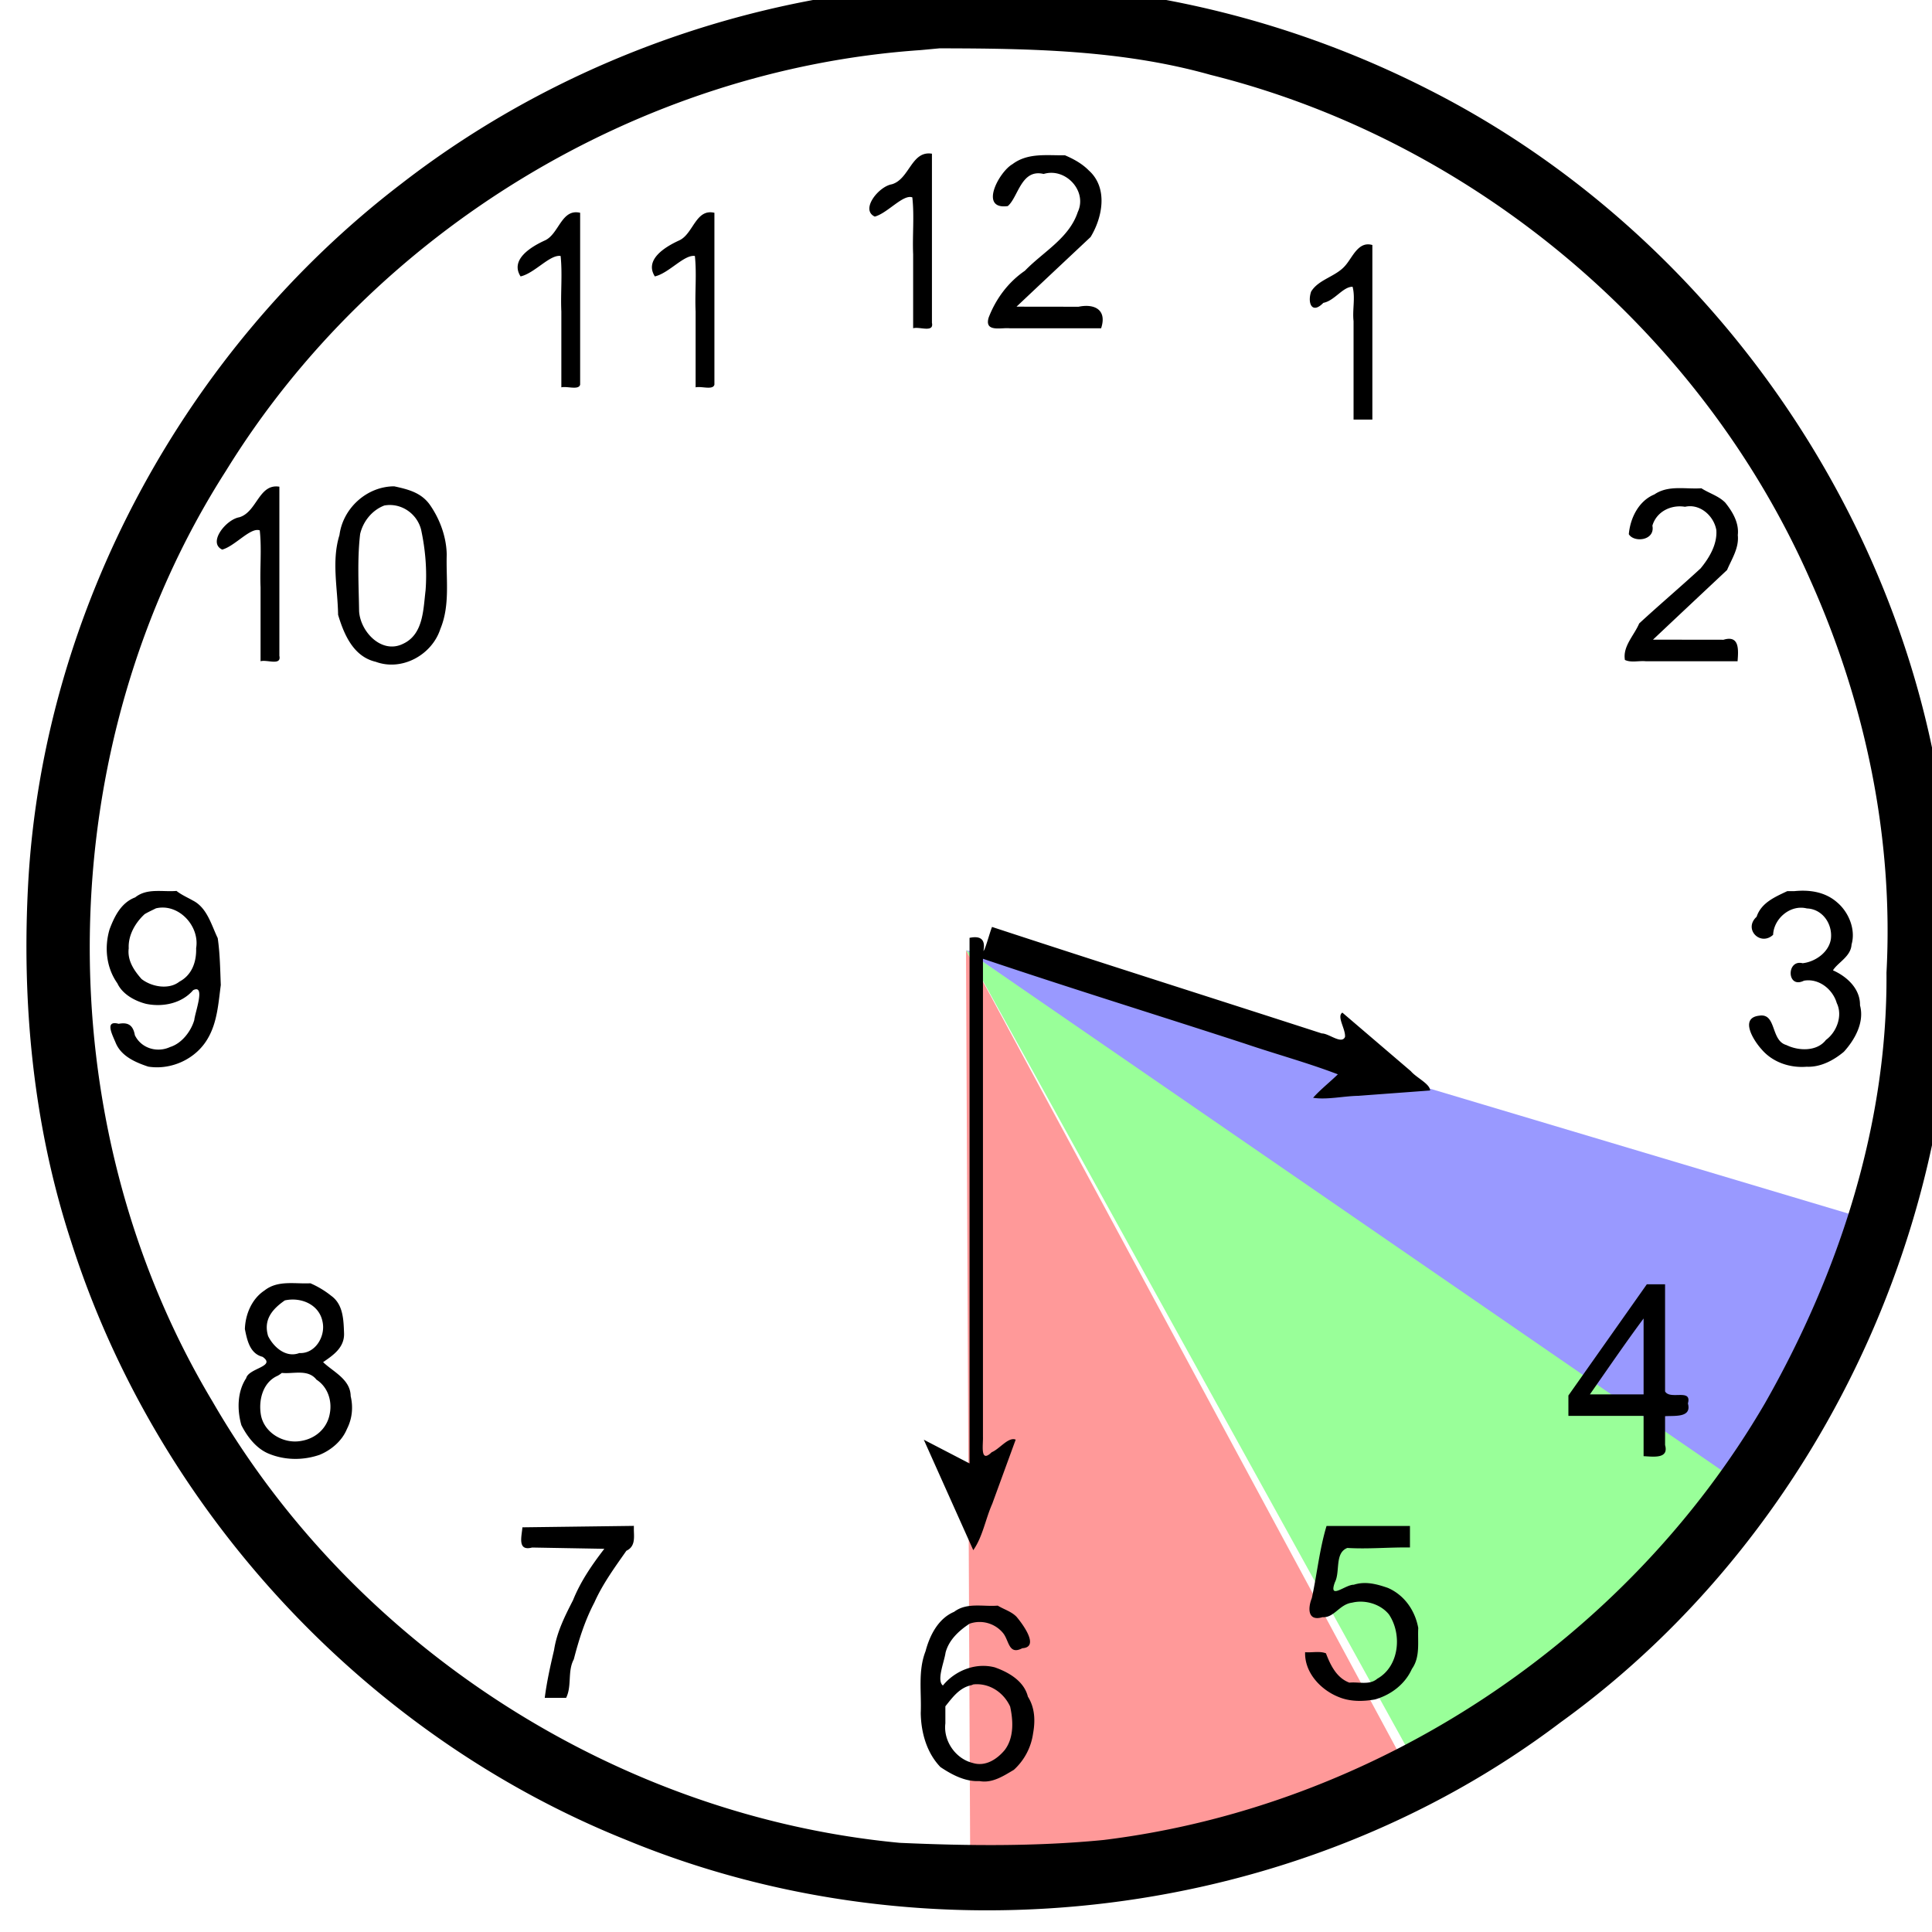 <svg xmlns="http://www.w3.org/2000/svg" viewBox="0 0 26.458 26.461" height="100.01" width="100"><path d="M19.305 24.284a12.614 12.614 0 0 1-6.017 1.56l-.059-12.832z" style="opacity:1;vector-effect:none;fill:#f99;fill-opacity:1;fill-rule:nonzero;stroke:none;stroke-width:.516;stroke-linecap:butt;stroke-linejoin:miter;stroke-miterlimit:4;stroke-dasharray:none;stroke-dashoffset:0;stroke-opacity:1;font-variant-east_asian:normal"/><path d="M23.777 20.148a12.614 12.614 0 0 1-4.354 4.071l-6.194-11.207Z" style="opacity:1;vector-effect:none;fill:#9f9;fill-opacity:1;fill-rule:nonzero;stroke:none;stroke-width:.516;stroke-linecap:butt;stroke-linejoin:miter;stroke-miterlimit:4;stroke-dasharray:none;stroke-dashoffset:0;stroke-opacity:1;font-variant-east_asian:normal"/><path d="M25.374 16.638a12.614 12.614 0 0 1-1.654 3.597l-10.49-7.223Z" style="opacity:1;vector-effect:none;fill:#99f;fill-opacity:1;fill-rule:nonzero;stroke:none;stroke-width:.516;stroke-linecap:butt;stroke-linejoin:miter;stroke-miterlimit:4;stroke-dasharray:none;stroke-dashoffset:0;stroke-opacity:1;font-variant-east_asian:normal"/><path d="M-814.414 726.963c1.573-.166 2.983.784 3.626 2.178.31 1.41.383 3.077-.533 4.285-.771.924-1.92 1.669-3.17 1.27-1.688-.42-2.891-2.18-2.679-3.896v-1.68c.703-.879 1.4-1.851 2.58-2.084zm2.403-7.763c-1.44.119-3.041-.341-4.296.61-1.568.662-2.404 2.32-2.817 3.886-.76 1.943-.384 4.053-.472 6.083.03 1.922.584 3.917 1.94 5.326 1.132.758 2.446 1.457 3.84 1.38 1.262.236 2.364-.499 3.396-1.11a5.957 5.957 0 0 0 1.89-3.57c.228-1.25.192-2.527-.51-3.64-.378-1.53-1.879-2.396-3.258-2.883-1.875-.494-3.91.307-5.116 1.788-.64-.503.13-2.307.263-3.238.326-1.256 1.322-2.167 2.366-2.853a2.993 2.993 0 0 1 3.296.92c.61.732.538 2.214 1.901 1.496 1.734-.096.038-2.374-.566-3.091-.503-.525-1.246-.731-1.857-1.104zm32.396-7.847c-.703 2.314-.932 4.744-1.45 7.104-.41 1.027-.402 2.324 1.057 1.879 1.14.084 1.653-1.27 2.914-1.429 1.263-.312 2.794.128 3.625 1.158 1.316 1.945 1.027 5.118-1.147 6.335-.77.664-1.826.29-2.75.387-1.27-.47-1.871-1.748-2.308-2.89-.644-.244-1.37-.049-2.052-.109-.067 2.014 1.545 3.722 3.32 4.42 1.121.465 2.408.446 3.578.231 1.566-.454 2.948-1.496 3.625-3.008.844-1.183.55-2.678.624-4.03-.313-1.72-1.364-3.237-2.988-3.946-1.093-.381-2.226-.683-3.362-.314-.824-.027-2.526 1.57-1.863-.244.541-1.048-.044-2.88 1.225-3.381 2.045.126 4.114-.077 6.17-.046v-2.117h-8.218zm-68.246-.01-10.98.142c-.063.87-.533 2.386.956 1.991 2.372.043 4.744.083 7.115.126-1.21 1.57-2.338 3.205-3.08 5.054-.803 1.566-1.601 3.15-1.87 4.908-.366 1.561-.718 3.13-.92 4.722h2.107c.585-1.189.117-2.606.755-3.796.495-1.925 1.096-3.826 2.024-5.592.815-1.836 2.013-3.466 3.157-5.104.855-.405.762-1.225.736-2.013v-.439zm-34.68-15.071c1.143.121 2.573-.405 3.41.665 1.126.727 1.563 2.1 1.307 3.373-.263 1.44-1.412 2.443-2.836 2.666-1.68.304-3.571-.758-3.932-2.493-.281-1.471.152-3.294 1.65-3.937l.208-.13zm.292-7.144c1.596-.35 3.406.4 3.722 2.131.298 1.414-.727 3.146-2.294 3.056-1.306.498-2.527-.566-3.075-1.674-.472-1.587.373-2.628 1.647-3.513zm2.522-1.687c-1.523.08-3.206-.33-4.517.704-1.256.821-1.897 2.358-1.94 3.809.221 1.094.487 2.414 1.743 2.733 1.38.966-1.379 1.105-1.615 2.105-.888 1.332-.899 3.135-.473 4.628.59 1.162 1.498 2.338 2.74 2.827 1.58.64 3.356.65 4.968.094 1.14-.467 2.206-1.364 2.686-2.535.518-1.006.637-2.138.374-3.243-.019-1.662-1.719-2.393-2.717-3.352.97-.668 2.108-1.42 2.064-2.836-.05-1.308-.072-2.824-1.24-3.682a9.025 9.025 0 0 0-2.073-1.252zm131.349 3.468v7.48h-5.292c1.752-2.501 3.472-5.029 5.292-7.48zm.32-3.369a79436.11 79436.11 0 0 1-7.728 10.958v2.007h7.408v3.97c.948.044 2.506.294 2.117-1.096v-2.844c.963-.064 2.645.17 2.249-1.257.427-1.515-1.76-.309-2.25-1.188v-10.55h-1.796zm-64.515-35.208c-.265.67-.657 2.219-.847 2.374.224-1.136-.272-1.527-1.368-1.297v51.783l-4.507-2.339c1.624 3.628 3.25 7.256 4.875 10.883.936-1.337 1.202-3.069 1.868-4.565l2.31-6.325c-.718-.3-1.584.923-2.362 1.24-1.173 1.142-.83-.747-.862-1.513v-47.104c8.581 2.895 17.24 5.567 25.852 8.375 3.026 1.027 6.146 1.873 9.114 3.01-.787.771-1.767 1.54-2.439 2.312 1.385.214 2.992-.172 4.464-.194 2.341-.18 4.785-.351 7.063-.528-.013-.655-1.363-1.262-1.896-1.9l-6.748-5.77c-.588.378.343 1.64.26 2.4-.34.759-1.598-.361-2.28-.348-10.83-3.508-21.685-6.94-32.497-10.494zm-82.37-1.833c2.235-.522 4.323 1.75 3.956 3.926.042 1.335-.403 2.639-1.65 3.3-1.022.812-2.717.525-3.727-.26-.754-.853-1.414-1.839-1.265-3.03-.065-1.284.65-2.52 1.571-3.364.358-.213.742-.385 1.115-.572zm2.022-1.714c-1.367.118-2.893-.307-4.069.635-1.38.522-2.033 1.847-2.52 3.132-.538 1.78-.33 3.799.764 5.336.494 1.079 1.734 1.746 2.828 2.022 1.64.344 3.514-.037 4.637-1.347 1.26-.629.174 2.22.113 2.937-.317 1.103-1.227 2.31-2.385 2.664-1.28.593-2.845.13-3.47-1.164-.176-.988-.66-1.295-1.597-1.124-1.425-.382-.604 1.11-.288 1.887.546 1.31 1.942 1.914 3.2 2.332 2.279.362 4.703-.752 5.865-2.764.94-1.595 1.048-3.487 1.286-5.275-.064-1.54-.08-3.104-.303-4.622-.638-1.322-1.05-3.006-2.467-3.713-.535-.305-1.109-.55-1.594-.936zm158.698.022c-1.21.574-2.562 1.138-3.02 2.526-1.328 1.209.365 2.936 1.627 1.776.059-1.591 1.695-3.011 3.325-2.598 1.535.054 2.533 1.515 2.37 2.973-.17 1.323-1.527 2.286-2.791 2.424-1.61-.404-1.567 2.568.13 1.722 1.46-.261 2.839.836 3.235 2.203.603 1.23.007 2.845-1.064 3.631-.887 1.162-2.71 1.094-3.904.503-1.567-.44-.946-3.173-2.677-2.89-1.968.226-.533 2.473.238 3.314 1.086 1.28 2.798 1.852 4.446 1.715 1.36.061 2.65-.625 3.664-1.476 1.089-1.197 2.04-2.912 1.587-4.574.032-1.635-1.289-2.838-2.663-3.448.48-.776 1.767-1.359 1.83-2.54.434-1.49-.288-3.21-1.432-4.164-1.175-1.031-2.715-1.251-4.214-1.097h-.687zm-138.221-37.996c1.64-.295 3.223.788 3.624 2.39.42 1.952.593 3.99.437 5.984-.23 1.882-.211 4.334-2.228 5.258-2.1 1.03-4.197-1.188-4.32-3.218-.036-2.524-.193-5.084.102-7.6.29-1.247 1.174-2.354 2.385-2.814zm-10.343-1.852c-2.028-.33-2.202 2.508-3.954 3.014-1.307.222-3.128 2.509-1.676 3.182 1.267-.345 2.793-2.227 3.698-1.893.205 1.853 0 3.742.08 5.613v7.282c.604-.193 2.074.48 1.853-.537v-16.66zm11.318-.037c-2.697.005-5.053 2.15-5.396 4.802-.796 2.556-.173 5.24-.135 7.857.582 1.944 1.514 4.12 3.706 4.628 2.58.955 5.54-.672 6.368-3.233.972-2.333.553-4.867.628-7.32-.028-1.754-.681-3.528-1.69-4.956-.858-1.173-2.13-1.483-3.481-1.778zm128.786.192c-1.551.109-3.248-.34-4.632.607-1.553.643-2.375 2.322-2.519 3.917.512.86 2.616.633 2.323-.84.41-1.397 1.841-2.086 3.214-1.86 1.476-.337 2.848.9 3.086 2.296.1 1.4-.687 2.723-1.547 3.77-1.99 1.837-4.063 3.59-6.055 5.429-.488 1.172-1.638 2.247-1.404 3.595.623.293 1.385.055 2.069.13h9.03c.08-1.078.224-2.609-1.384-2.12l-6.951-.009c2.429-2.292 4.864-4.577 7.299-6.862.473-1.11 1.192-2.174 1.058-3.44.137-1.207-.515-2.301-1.237-3.2-.653-.664-1.582-.916-2.35-1.413zm-32.418-23.967c-1.377-.406-1.938 1.19-2.648 2.004-.931 1.118-2.654 1.365-3.388 2.594-.375 1.133.09 2.252 1.208 1.1 1.098-.202 1.936-1.605 2.88-1.583.287 1.082-.032 2.261.096 3.388v9.695h1.852v-17.198zm-64.823-3.175c-1.846-.437-2.078 2.092-3.47 2.722-1.332.608-3.465 1.875-2.399 3.546 1.389-.313 2.893-2.177 3.945-2.013.191 1.802-.013 3.645.072 5.469v7.474c.567-.14 1.718.303 1.852-.27v-16.928zm-13.23 0c-1.845-.437-2.077 2.092-3.468 2.722-1.333.608-3.466 1.875-2.4 3.546 1.388-.313 2.893-2.177 3.945-2.013.19 1.802-.013 3.645.072 5.469v7.474c.567-.14 1.718.303 1.852-.27v-16.928zm47.765-5.666c-1.76.03-3.655-.269-5.167.874-1.333.757-3.337 4.518-.465 4.132 1.032-.867 1.314-3.704 3.534-3.165 2.153-.658 4.335 1.68 3.361 3.755-.855 2.584-3.417 3.918-5.205 5.779-1.649 1.13-2.861 2.761-3.574 4.616-.436 1.471 1.22.973 2.057 1.052h9.024c.616-1.871-.717-2.437-2.218-2.12l-6.117-.008c2.429-2.292 4.864-4.577 7.299-6.863 1.188-1.956 1.73-4.855-.18-6.56-.658-.669-1.493-1.128-2.349-1.492zm-13.104-.155c-2.028-.33-2.202 2.508-3.954 3.013-1.308.222-3.128 2.51-1.676 3.183 1.266-.345 2.793-2.228 3.698-1.893.205 1.853 0 3.741.08 5.612v7.283c.605-.192 2.072.479 1.852-.538v-16.66zm.748-10.382c8.971.013 17.995.161 26.698 2.613 25.937 6.47 48.382 25.36 59.126 49.843 5.398 12.07 8.188 25.374 7.473 38.613.127 14.892-4.652 29.574-11.975 42.427-13.613 23.337-38.33 39.732-65.165 43.025-6.64.652-13.423.58-20.084.28-27.803-2.62-53.75-19.306-67.704-43.485-16.591-27.668-16.072-64.52 1.33-91.694 14.546-23.62 40.749-39.553 68.446-41.448l1.855-.174zm6.528-6.355c-21.335-.394-42.712 6.632-59.588 19.723-21.243 16.26-35.152 41.879-36.713 68.614-.684 11.98.459 24.085 4.201 35.537 8.402 26.439 28.938 48.665 54.707 58.995 29.933 12.364 66.147 8.017 92.03-11.565 26.571-19.156 41.62-52.86 38.197-85.43-2.746-31.68-22.765-61.044-51.097-75.418-12.89-6.583-27.263-10.251-41.737-10.456z" style="opacity:1;vector-effect:none;fill:#000;fill-opacity:1;stroke-width:.265;stroke-linecap:butt;stroke-linejoin:miter;stroke-miterlimit:4;stroke-dasharray:none;stroke-dashoffset:0;stroke-opacity:1" transform="matrix(.139 0 0 .139 126.533 -77.98)"/></svg>